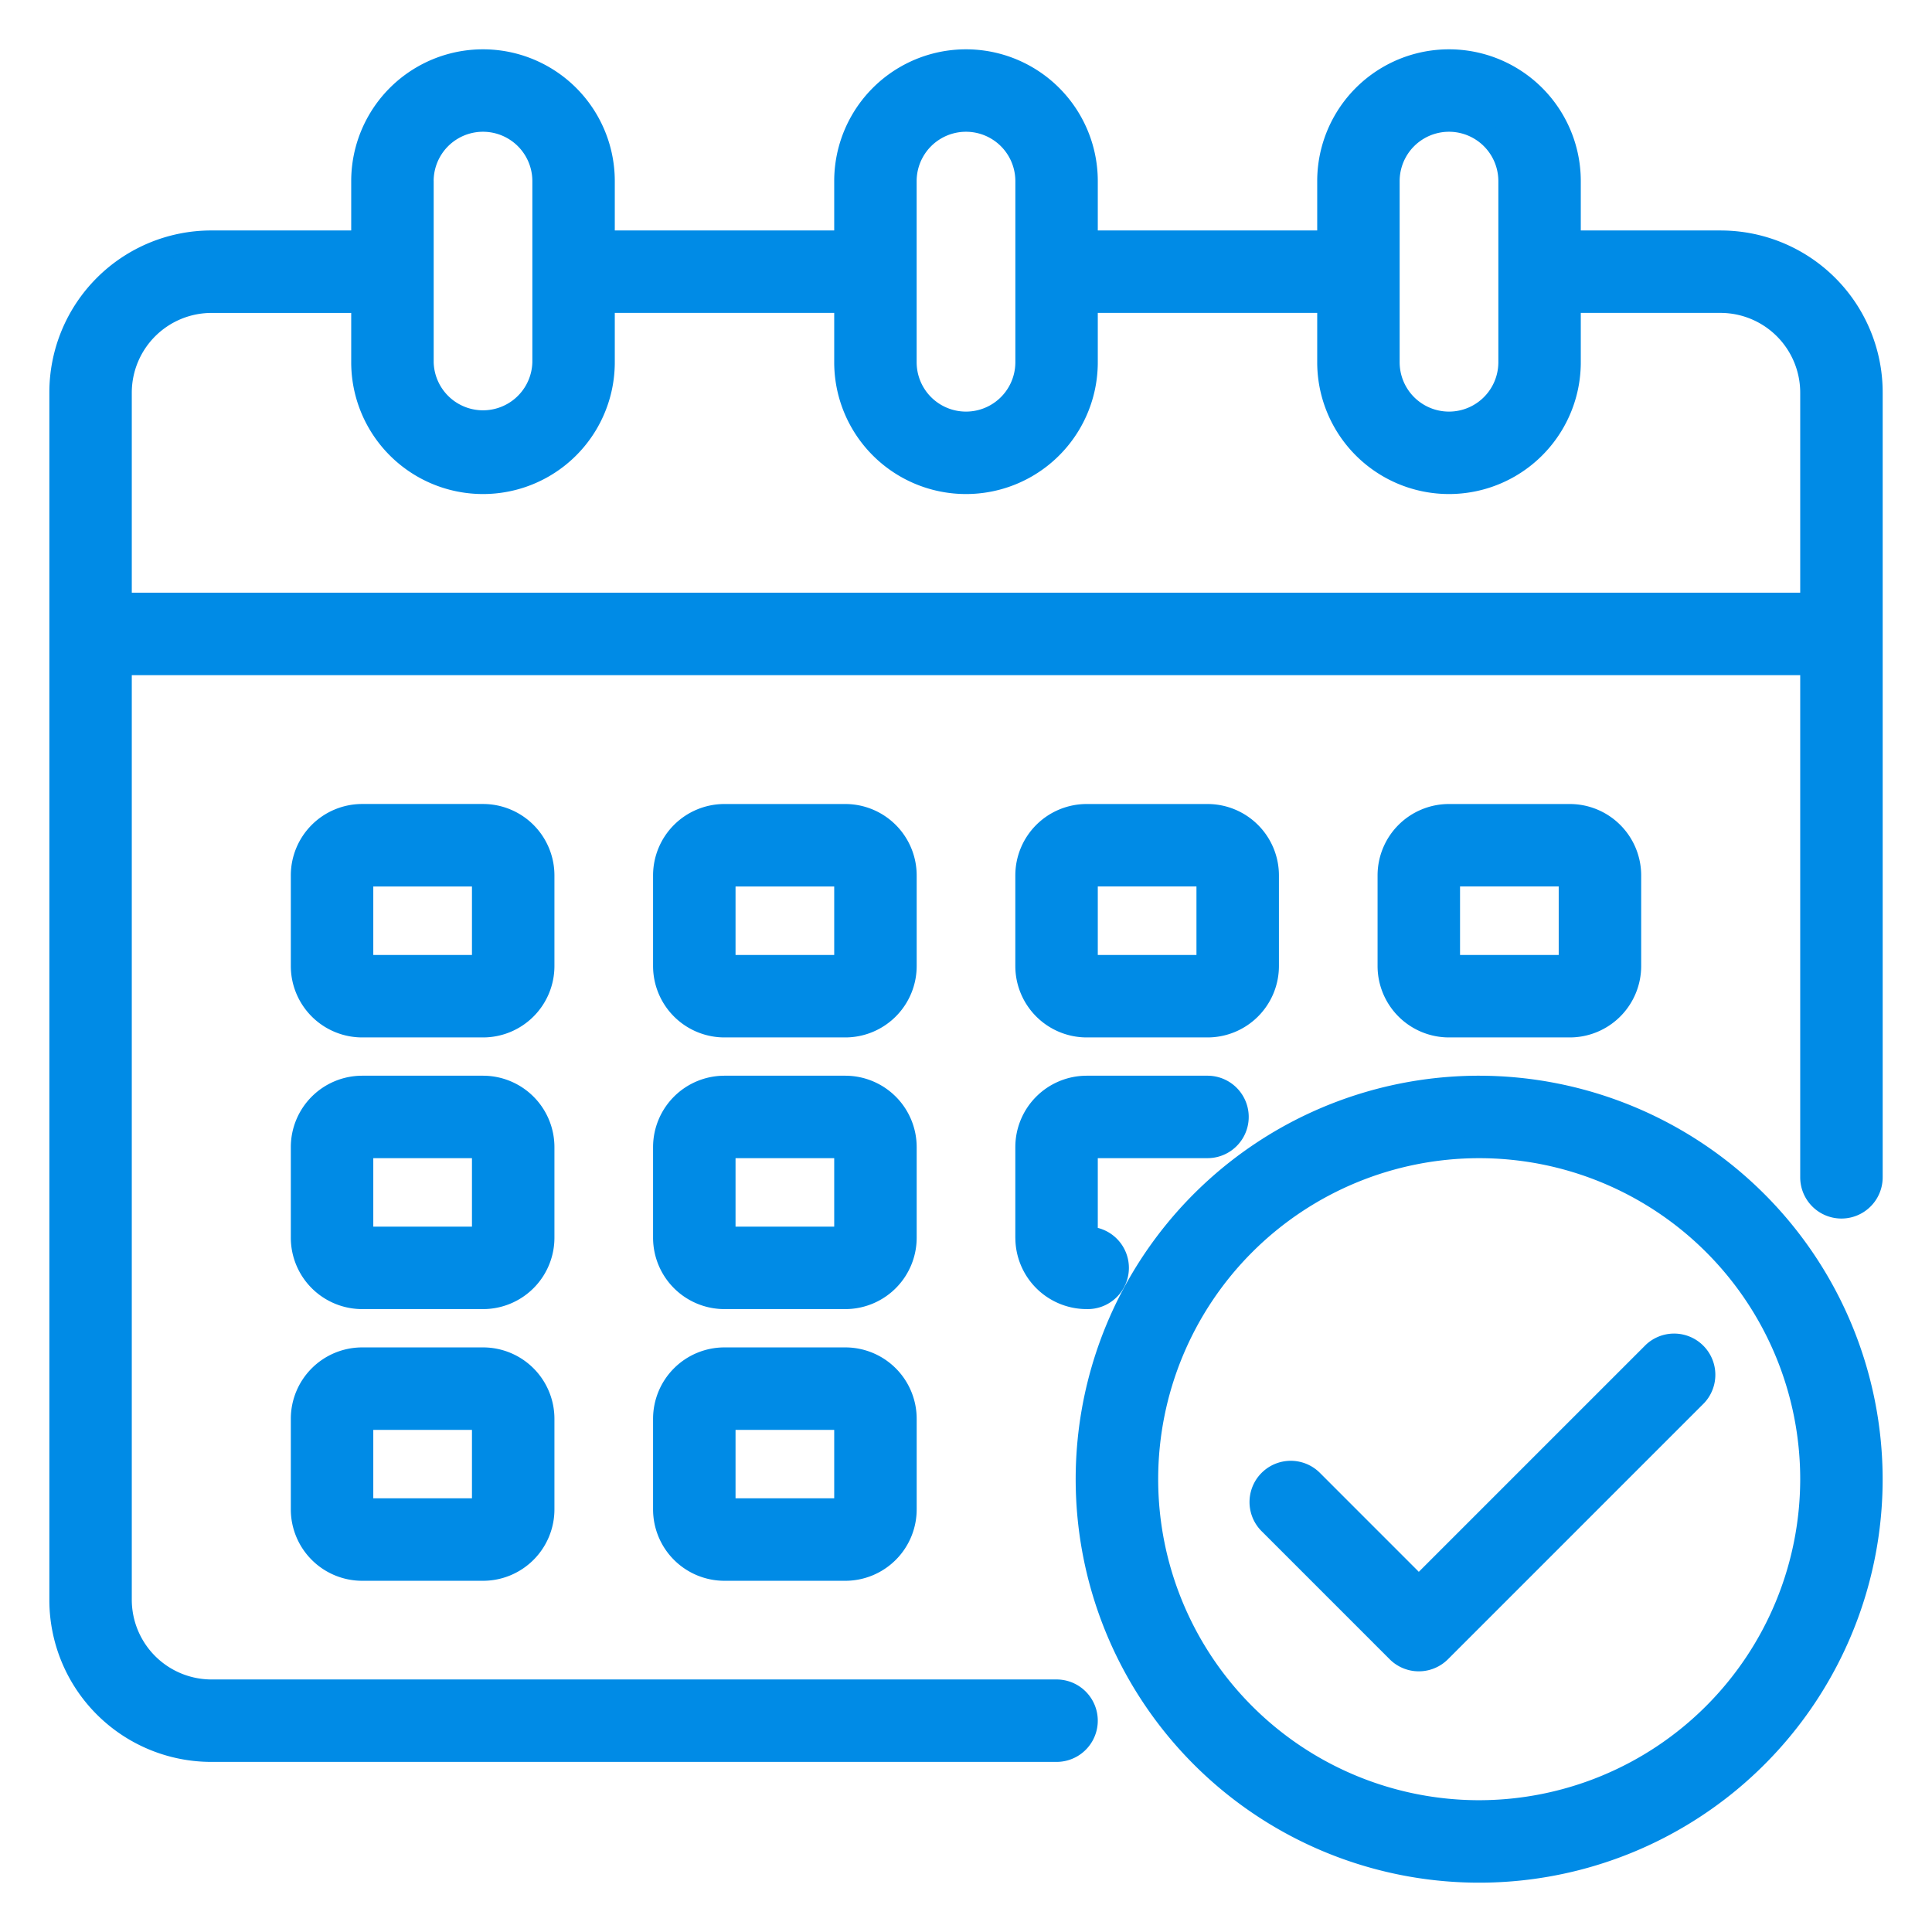 <svg width="70" height="70" fill="none" xmlns="http://www.w3.org/2000/svg"><path d="M62.344 8.75h-5.469V6.562a4.375 4.375 0 10-8.75 0V8.75h-8.75V6.562a4.375 4.375 0 10-8.75 0V8.75h-8.75V6.562a4.375 4.375 0 10-8.75 0V8.75H7.656a5.469 5.469 0 00-5.468 5.469v43.75a5.468 5.468 0 005.468 5.468h30.625a1.093 1.093 0 100-2.187H7.656a3.291 3.291 0 01-3.281-3.281V24.062h61.25v18.594a1.093 1.093 0 102.188 0V14.22a5.468 5.468 0 00-5.47-5.469zM50.312 6.562a2.188 2.188 0 014.376 0v6.563a2.188 2.188 0 01-4.376 0V6.562zm-17.5 0a2.188 2.188 0 014.376 0v6.563a2.188 2.188 0 01-4.376 0V6.562zm-17.5 0a2.188 2.188 0 014.376 0v6.563a2.188 2.188 0 01-4.375 0V6.562zm50.313 15.313H4.375v-7.656a3.291 3.291 0 013.281-3.281h5.469v2.187a4.375 4.375 0 108.75 0v-2.188h8.75v2.188a4.375 4.375 0 108.75 0v-2.188h8.75v2.188a4.375 4.375 0 108.75 0v-2.188h5.469a3.291 3.291 0 013.281 3.282v7.656z" fill="#008BE6" stroke="#008BE6" stroke-width=".8" stroke-linecap="square" stroke-linejoin="round"/><path d="M32.813 31.719a2.188 2.188 0 00-2.188-2.188H26.25a2.187 2.187 0 00-2.188 2.188V35a2.188 2.188 0 002.188 2.188h4.375A2.188 2.188 0 0032.813 35v-3.281zM26.25 35v-3.281h4.375V35H26.25zm-6.562-3.281A2.188 2.188 0 0017.5 29.53h-4.375a2.187 2.187 0 00-2.188 2.188V35a2.188 2.188 0 002.188 2.188H17.5A2.188 2.188 0 0019.688 35v-3.281zM13.125 35v-3.281H17.5V35h-4.375zm43.75 2.188A2.188 2.188 0 0059.063 35v-3.281a2.188 2.188 0 00-2.188-2.188H52.5a2.187 2.187 0 00-2.188 2.188V35a2.188 2.188 0 002.188 2.188h4.375zm-4.375-5.47h4.375V35H52.5v-3.281zm-19.687 9.845a2.188 2.188 0 00-2.188-2.188H26.25a2.188 2.188 0 00-2.188 2.188v3.28a2.187 2.187 0 002.188 2.188h4.375a2.187 2.187 0 002.188-2.187v-3.282zm-6.563 3.28v-3.28h4.375v3.28H26.25zm-6.562-3.28a2.188 2.188 0 00-2.188-2.188h-4.375a2.188 2.188 0 00-2.188 2.188v3.28a2.187 2.187 0 002.188 2.188H17.5a2.187 2.187 0 002.188-2.187v-3.282zm-6.563 3.28v-3.28H17.5v3.28h-4.375zm17.5 4.376H26.25a2.187 2.187 0 00-2.188 2.187v3.282a2.188 2.188 0 002.188 2.187h4.375a2.188 2.188 0 002.188-2.188v-3.28a2.187 2.187 0 00-2.188-2.188zm-4.375 5.468v-3.28h4.375v3.28H26.25zm13.125-17.499h4.375A2.188 2.188 0 0045.938 35v-3.281a2.188 2.188 0 00-2.188-2.188h-4.375a2.187 2.187 0 00-2.188 2.188V35a2.188 2.188 0 002.188 2.188zm0-5.47h4.375V35h-4.375v-3.281zm-2.187 13.126a2.187 2.187 0 002.187 2.187 1.094 1.094 0 100-2.187v-3.282h4.375a1.093 1.093 0 100-2.187h-4.375a2.188 2.188 0 00-2.188 2.188v3.28zM17.5 49.219h-4.375a2.187 2.187 0 00-2.188 2.187v3.282a2.188 2.188 0 002.188 2.187H17.5a2.188 2.188 0 002.188-2.188v-3.28a2.187 2.187 0 00-2.188-2.188zm-4.375 5.468v-3.28H17.5v3.28h-4.375z" fill="#008BE6" stroke="#008BE6" stroke-width=".8" stroke-linecap="square" stroke-linejoin="round"/><path d="M53.594 39.375a14.219 14.219 0 1014.218 14.219 14.235 14.235 0 00-14.218-14.219zm0 26.25a12.031 12.031 0 1112.031-12.031 12.046 12.046 0 01-12.031 12.031z" fill="#008BE6" stroke="#008BE6" stroke-width=".8" stroke-linecap="square" stroke-linejoin="round"/><path d="M59.913 49.009l-8.507 8.507-3.866-3.868a1.093 1.093 0 00-1.547 1.547l4.64 4.64a1.093 1.093 0 001.546 0l9.28-9.28a1.094 1.094 0 00-1.546-1.546z" fill="#008BE6" stroke="#008BE6" stroke-width=".8" stroke-linecap="square" stroke-linejoin="round"/></svg>
